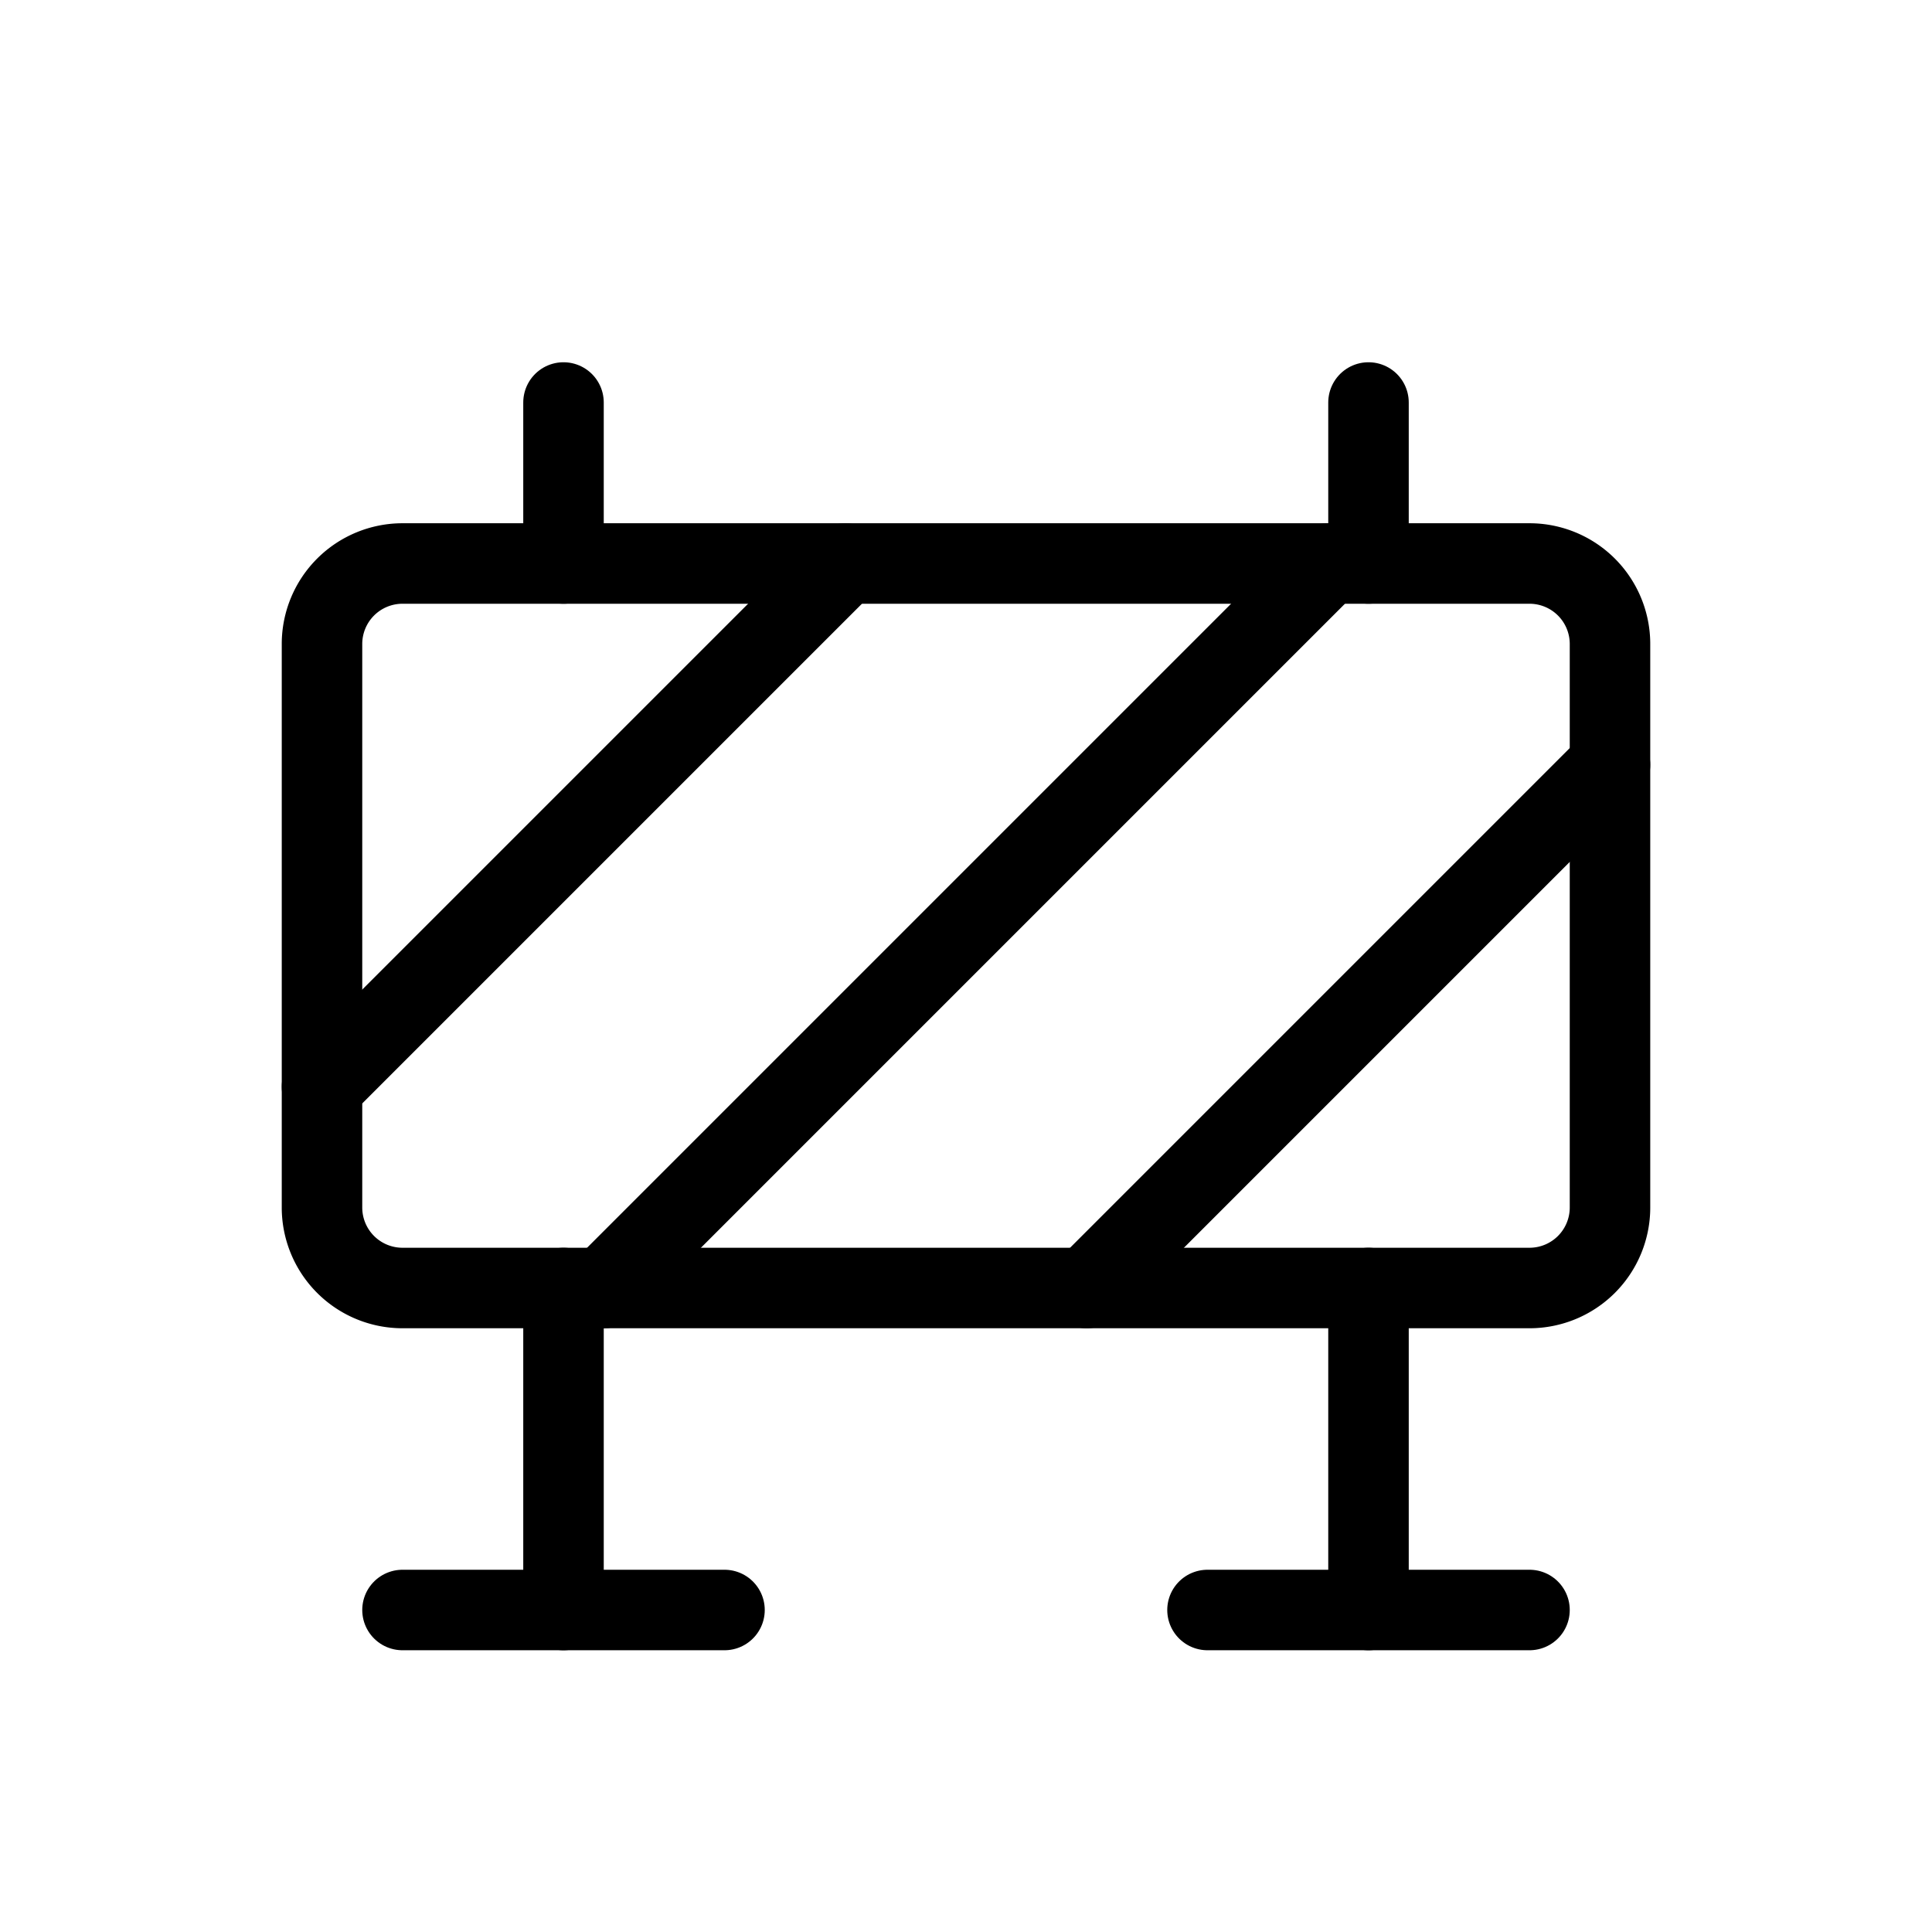 <svg xmlns="http://www.w3.org/2000/svg" width="24" height="24" viewBox="0 0 24 24" fill="none"
	stroke="currentColor" stroke-width="1" stroke-linecap="round" stroke-linejoin="round"
	class="icon icon-tabler icons-tabler-outline icon-tabler-barrier-block">
	<path stroke="none" d="M0 0h24v24H0z" fill="none" />
	<path d="M4 7m0 1a1 1 0 0 1 1 -1h14a1 1 0 0 1 1 1v7a1 1 0 0 1 -1 1h-14a1 1 0 0 1 -1 -1z" />
	<path d="M7 16v4" />
	<path d="M7.5 16l9 -9" />
	<path d="M13.5 16l6.5 -6.5" />
	<path d="M4 13.5l6.5 -6.5" />
	<path d="M17 16v4" />
	<path d="M5 20h4" />
	<path d="M15 20h4" />
	<path d="M17 7v-2" />
	<path d="M7 7v-2" />
</svg>